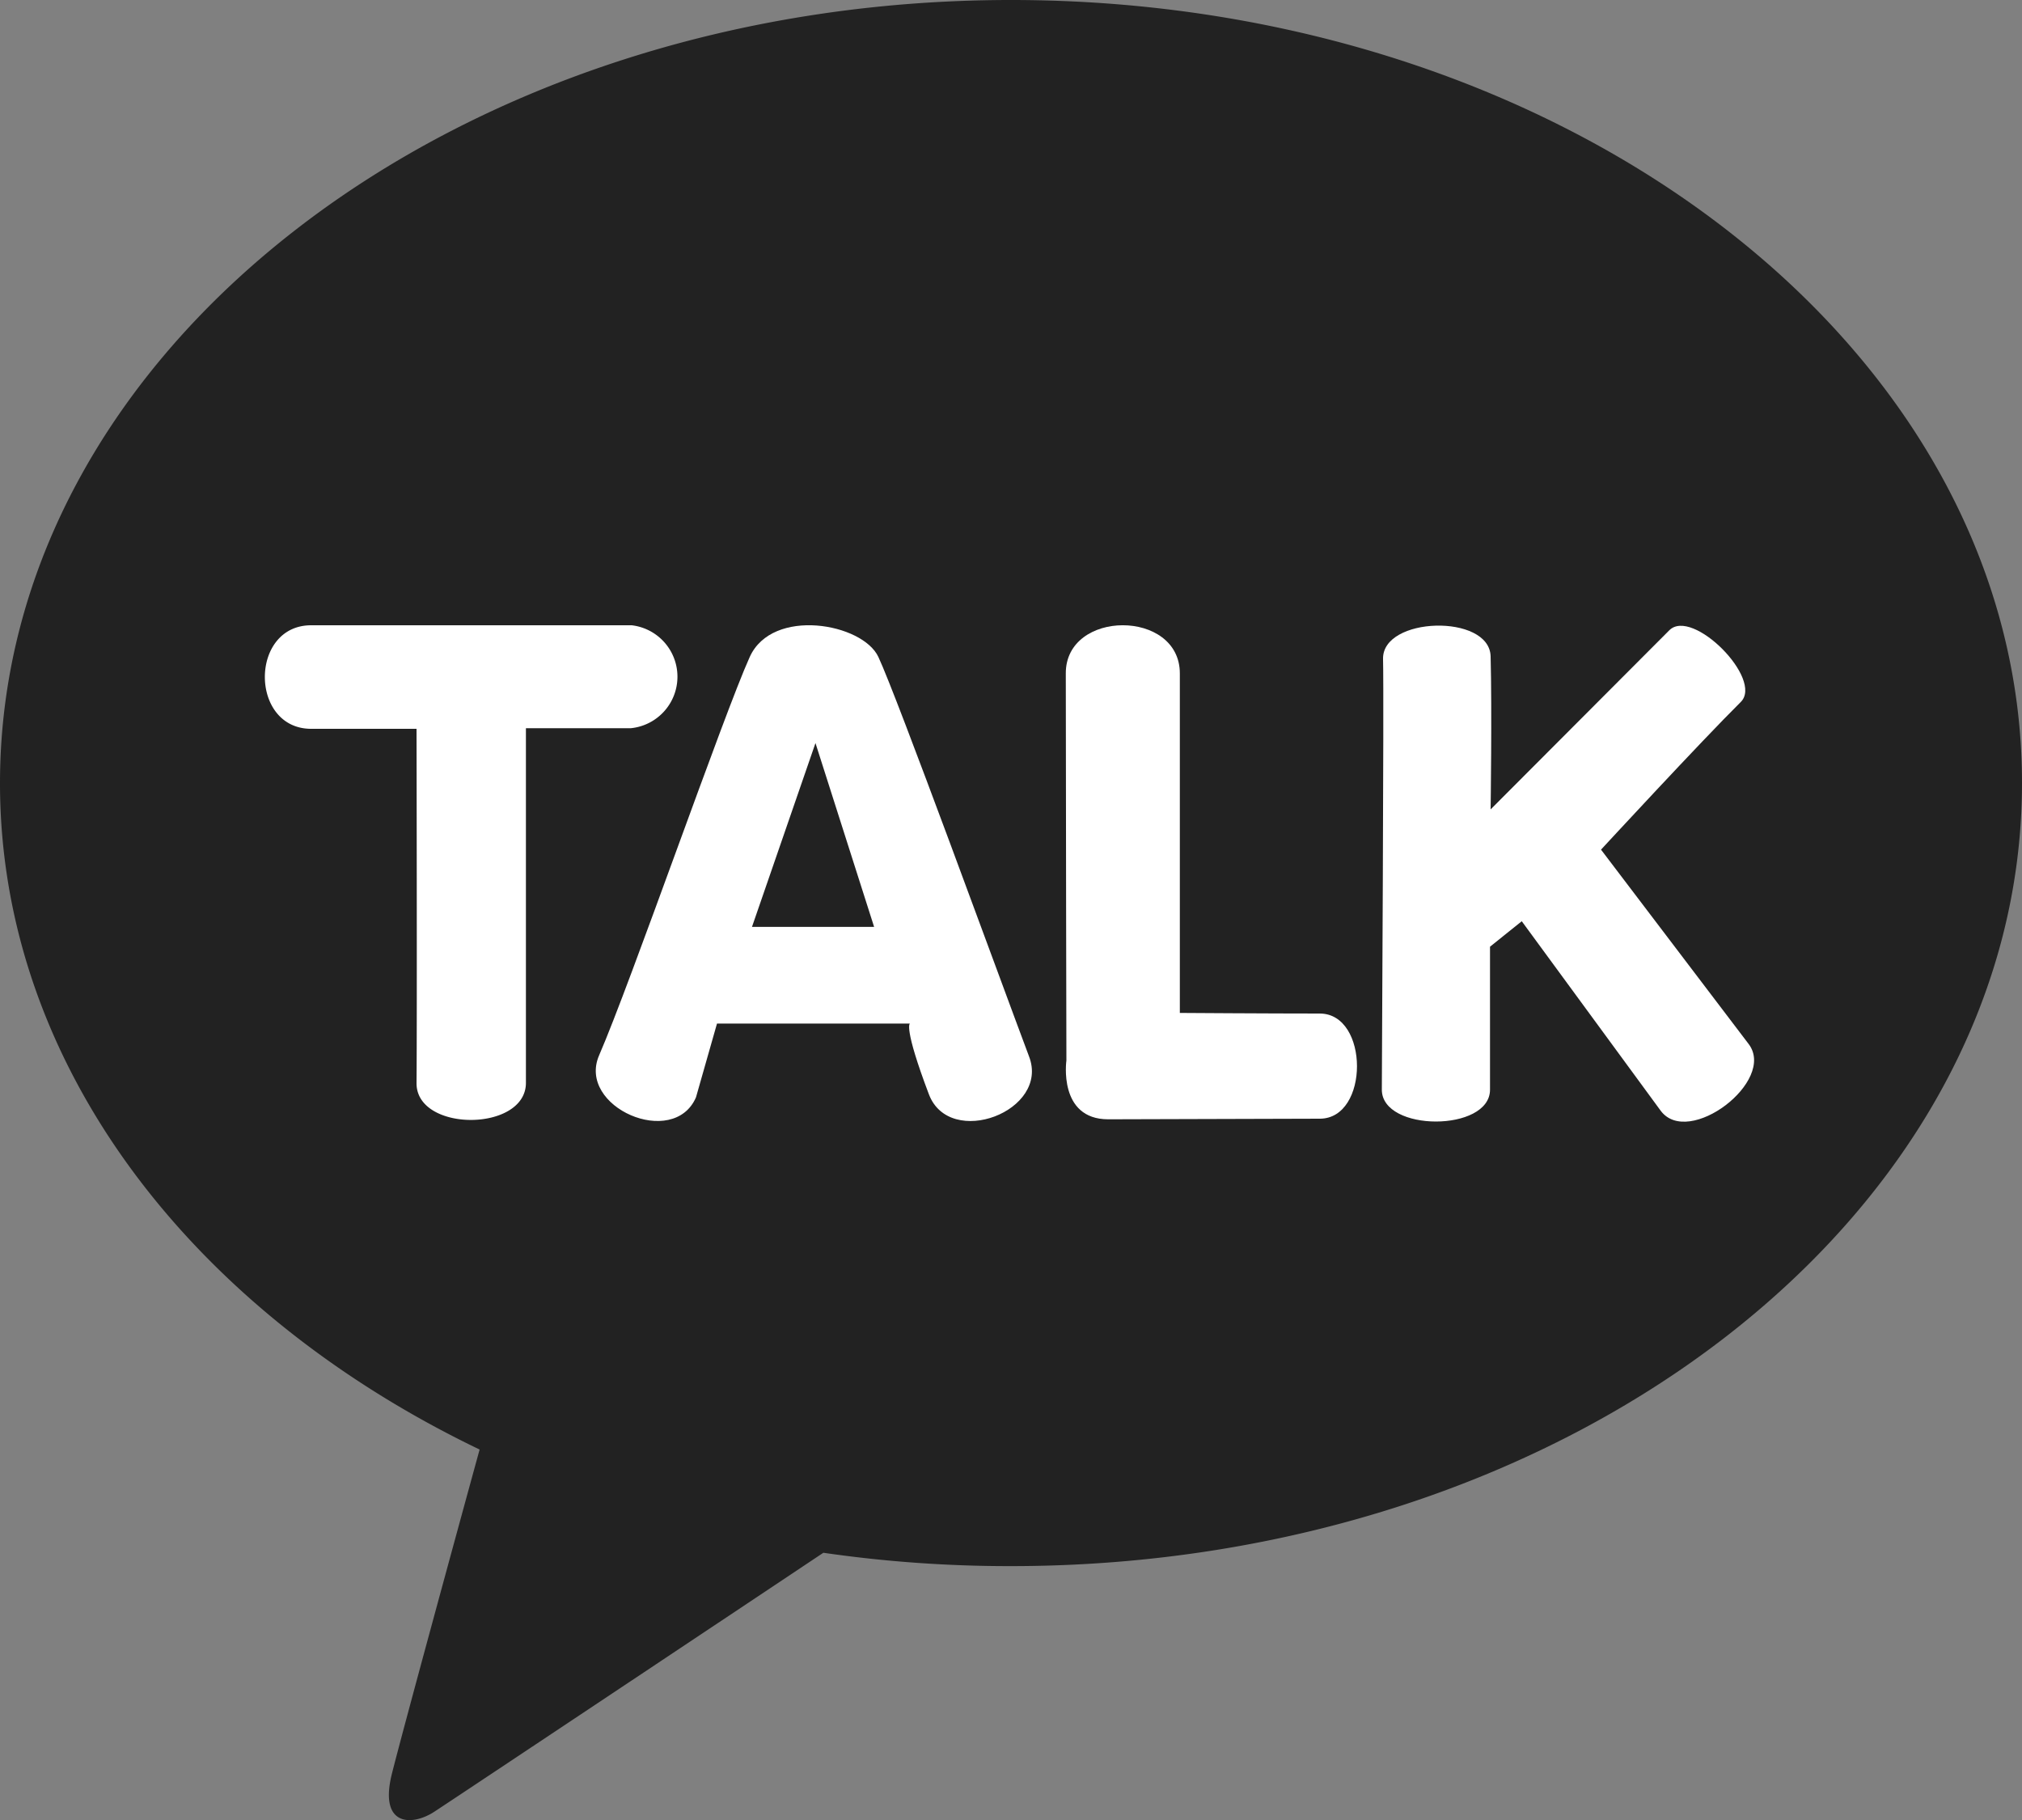 <svg xmlns="http://www.w3.org/2000/svg" width="20" height="18" viewBox="0 0 20 18"><rect x="0" y="0" width="20" height="18" fill="#808080" stroke="none"/><defs><style>.a{fill:#222;}.b{fill:#fff;}</style></defs><path class="a" d="M10,0C4.478,0,0,3.468,0,7.746c0,2.784,1.9,5.224,4.744,6.59-.21.764-.758,2.771-.866,3.2-.136.533.2.525.418.382.172-.112,2.74-1.822,3.848-2.561A12.806,12.806,0,0,0,10,15.489c5.522,0,10-3.468,10-7.746S15.522,0,10,0Z"/><g transform="translate(2.62 6.183)"><path class="b" d="M16.728,30.92l-3.17,0c-.612,0-.61,1.024,0,1.024H14.6s.006,2.838,0,3.506c0,.486,1.084.482,1.082-.006l0-3.506h1.038A.512.512,0,0,0,16.728,30.92Z" transform="translate(-13.1 -30.919)"/><path class="b" d="M32.259,31.227c-.156-.334-1.048-.494-1.272,0-.256.564-1.182,3.232-1.49,3.94-.222.512.736.928.958.416l.208-.73h1.908s-.066.03.188.7c.206.542,1.2.166.99-.376C33.457,34.4,32.445,31.623,32.259,31.227Zm-1.25,2.67.628-1.818.58,1.818Z" transform="translate(-26.191 -30.913)"/><path class="b" d="M55.23,34.76c-.49,0-1.384-.006-1.384-.006s0-2.7,0-3.358c0-.636-1.13-.634-1.128,0,0,.906.006,3.828.006,3.828s-.084.582.414.582,1.6-.006,2.092-.006S55.72,34.76,55.23,34.76Z" transform="translate(-44.796 -30.919)"/><path class="b" d="M71.952,35.07l-1.46-1.922s.99-1.072,1.382-1.46c.228-.226-.478-.936-.706-.71L69.4,32.75s.014-.976,0-1.514c-.012-.424-1.076-.394-1.064.028.01.4-.012,3.992-.012,4.258,0,.42,1.07.42,1.07,0V34.108l.314-.252,1.374,1.874C71.356,36.1,72.23,35.436,71.952,35.07Z" transform="translate(-57.276 -30.928)"/></g></svg>